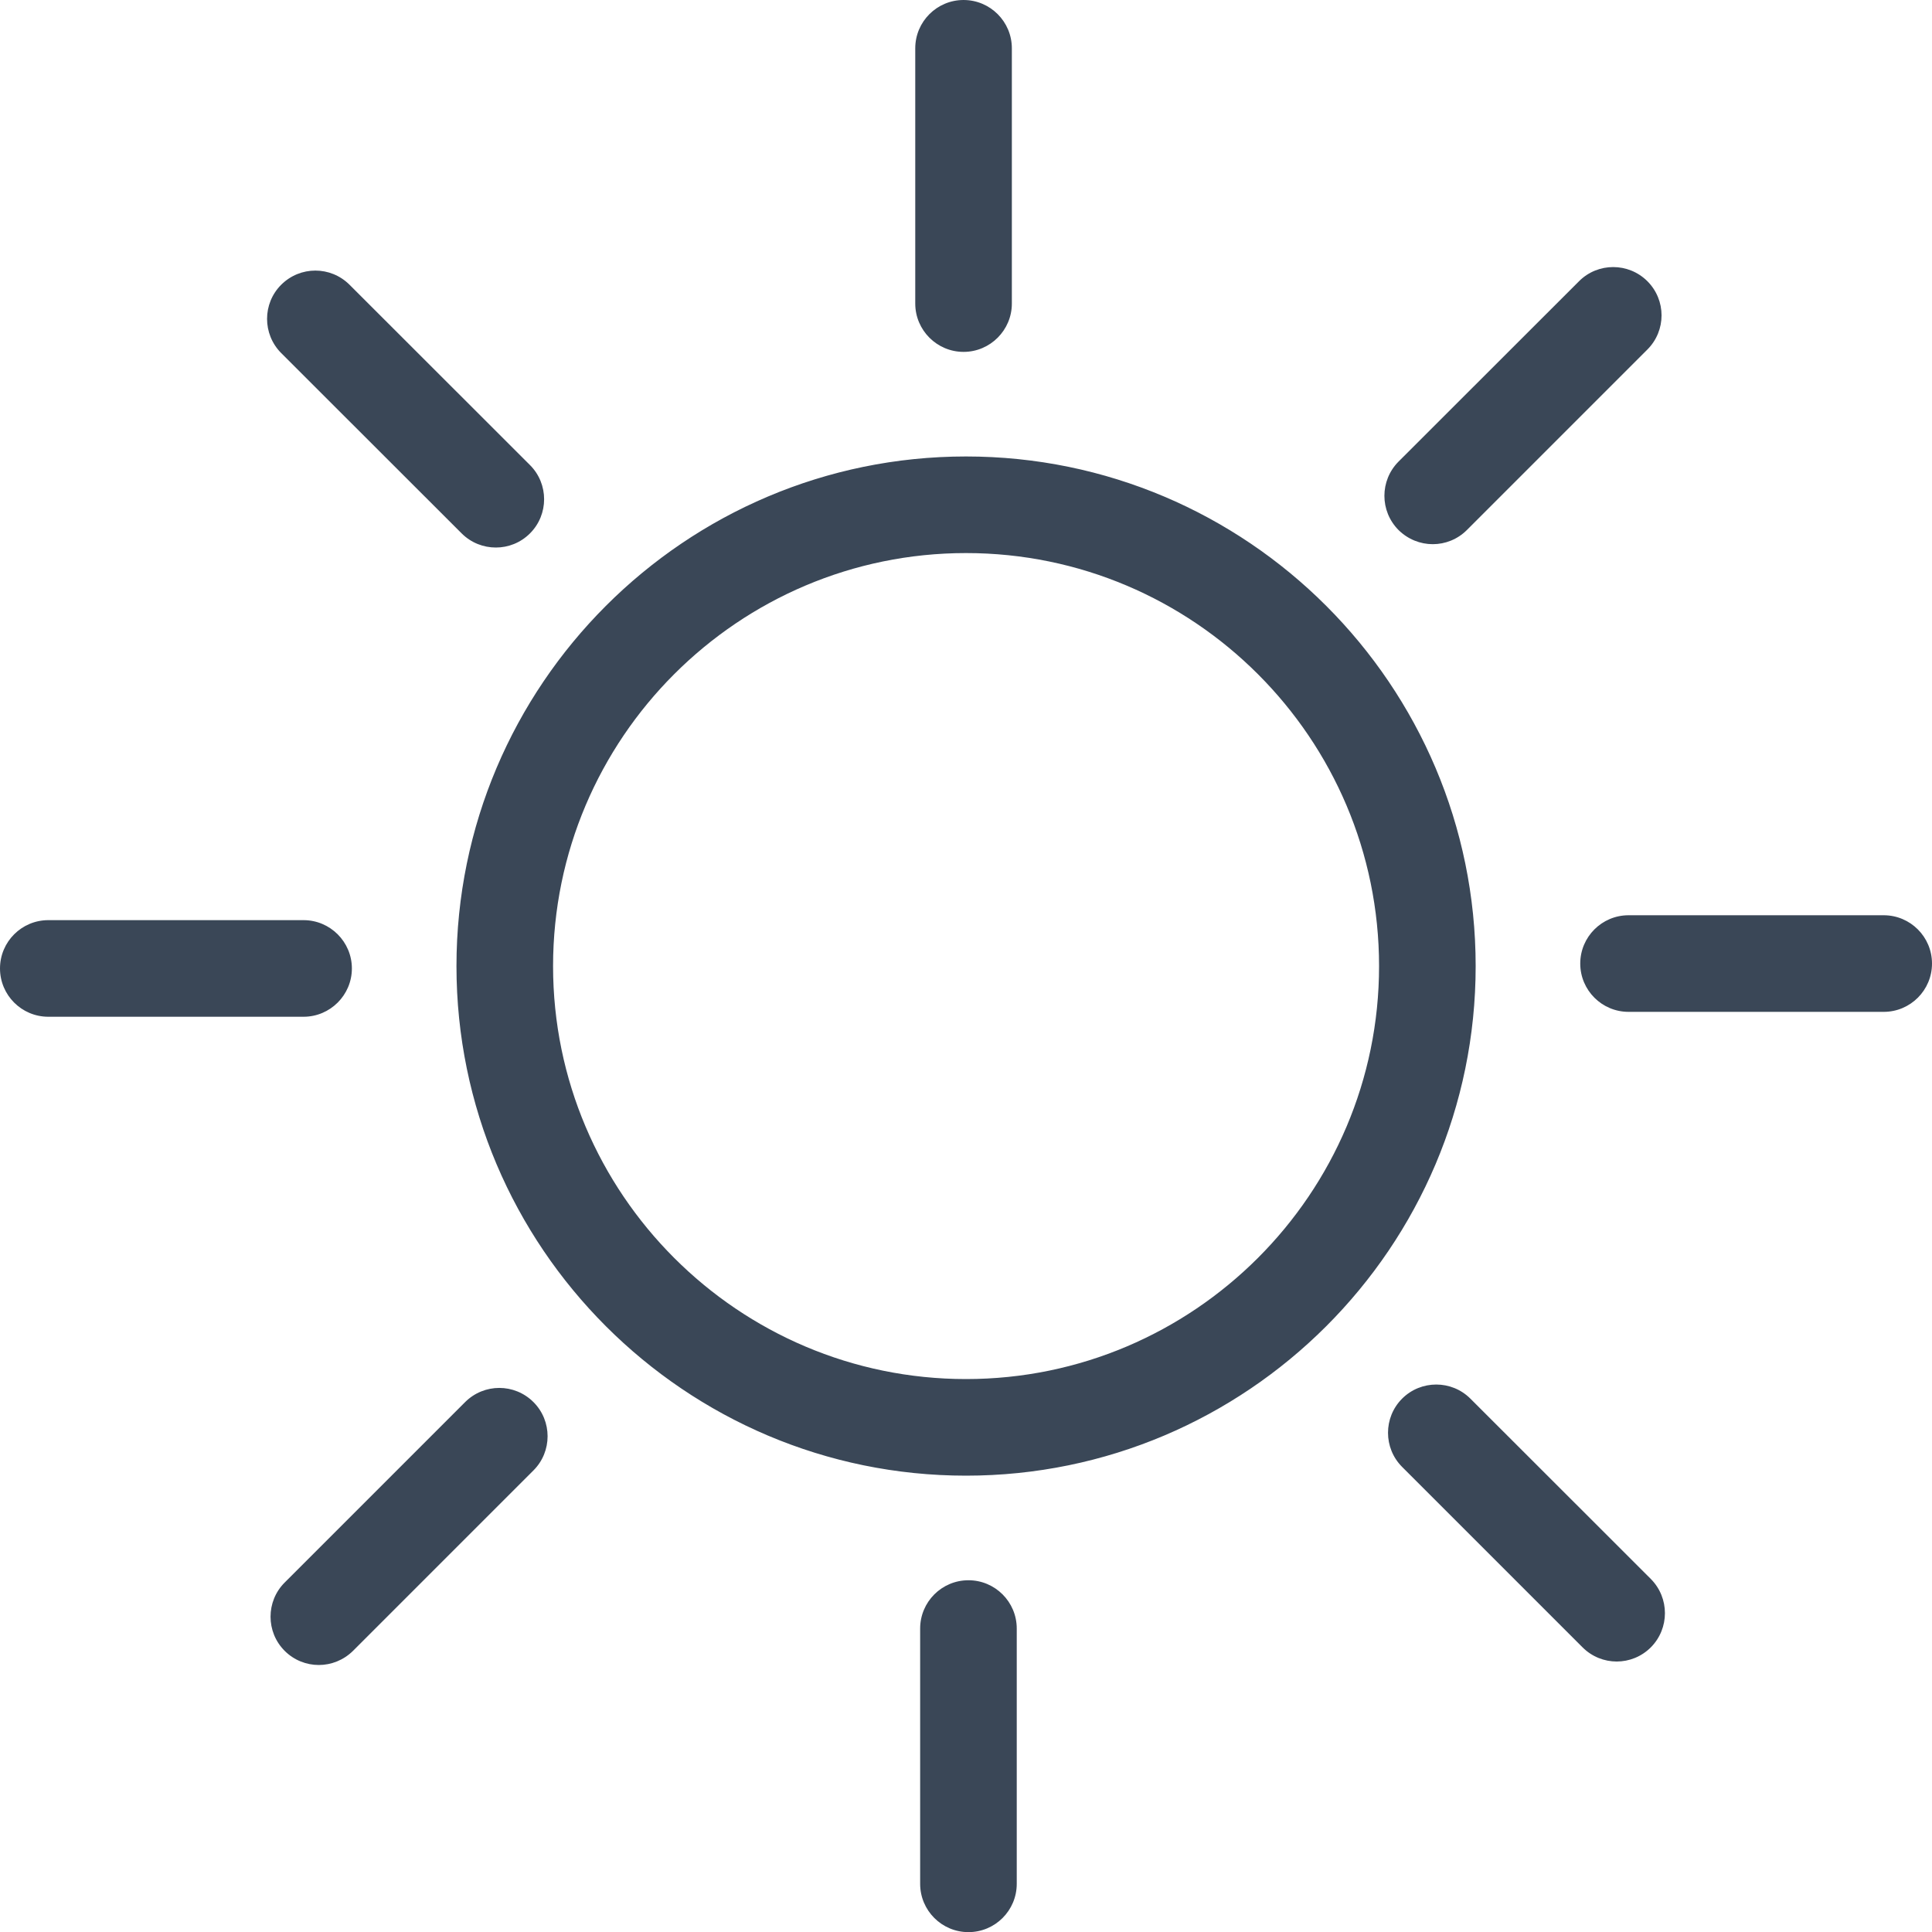 <svg width="15" height="15" viewBox="0 0 15 15" fill="none" xmlns="http://www.w3.org/2000/svg">
<path fill-rule="evenodd" clip-rule="evenodd" d="M7.519 12.269C7.726 12.269 7.894 12.437 7.894 12.644V14.626C7.894 14.833 7.726 15.001 7.519 15.001C7.312 15.001 7.144 14.833 7.144 14.626V12.644C7.144 12.437 7.312 12.269 7.519 12.269ZM3.611 10.886C3.758 10.739 3.995 10.739 4.142 10.886C4.288 11.032 4.288 11.27 4.142 11.416L2.741 12.817C2.667 12.89 2.571 12.927 2.475 12.927C2.379 12.927 2.283 12.89 2.21 12.817C2.064 12.671 2.064 12.433 2.21 12.287L3.611 10.886ZM10.886 10.859C11.032 10.713 11.27 10.713 11.416 10.859L12.817 12.259C12.963 12.406 12.963 12.643 12.817 12.79C12.744 12.863 12.648 12.9 12.552 12.9C12.456 12.9 12.36 12.863 12.287 12.79L10.886 11.389C10.74 11.243 10.74 11.005 10.886 10.859ZM7.5 3.544C9.682 3.544 11.457 5.318 11.457 7.501C11.457 9.682 9.682 11.457 7.5 11.457C5.319 11.457 3.544 9.682 3.544 7.501C3.544 5.318 5.319 3.544 7.5 3.544ZM7.5 4.294C5.733 4.294 4.294 5.732 4.294 7.501C4.294 9.268 5.733 10.707 7.5 10.707C9.268 10.707 10.707 9.268 10.707 7.501C10.707 5.732 9.268 4.294 7.5 4.294ZM2.357 7.144C2.563 7.144 2.732 7.312 2.732 7.519C2.732 7.726 2.563 7.894 2.357 7.894H0.375C0.168 7.894 0 7.726 0 7.519C0 7.312 0.168 7.144 0.375 7.144H2.357ZM14.625 7.106C14.832 7.106 15 7.274 15 7.481C15 7.688 14.832 7.856 14.625 7.856H12.644C12.437 7.856 12.269 7.688 12.269 7.481C12.269 7.274 12.437 7.106 12.644 7.106H14.625ZM2.183 2.211C2.33 2.064 2.567 2.064 2.714 2.211L4.115 3.611C4.261 3.757 4.261 3.995 4.115 4.141C4.041 4.215 3.945 4.251 3.85 4.251C3.754 4.251 3.658 4.215 3.584 4.141L2.183 2.741C2.037 2.594 2.037 2.357 2.183 2.211ZM12.26 2.183C12.406 2.037 12.643 2.037 12.79 2.183C12.937 2.33 12.937 2.567 12.79 2.714L11.389 4.115C11.316 4.188 11.22 4.225 11.124 4.225C11.028 4.225 10.932 4.188 10.858 4.115C10.712 3.968 10.712 3.731 10.858 3.584L12.26 2.183ZM7.481 0C7.688 0 7.856 0.168 7.856 0.375V2.357C7.856 2.563 7.688 2.732 7.481 2.732C7.274 2.732 7.106 2.563 7.106 2.357V0.375C7.106 0.168 7.274 0 7.481 0Z" fill="#3A4757"/>
</svg>